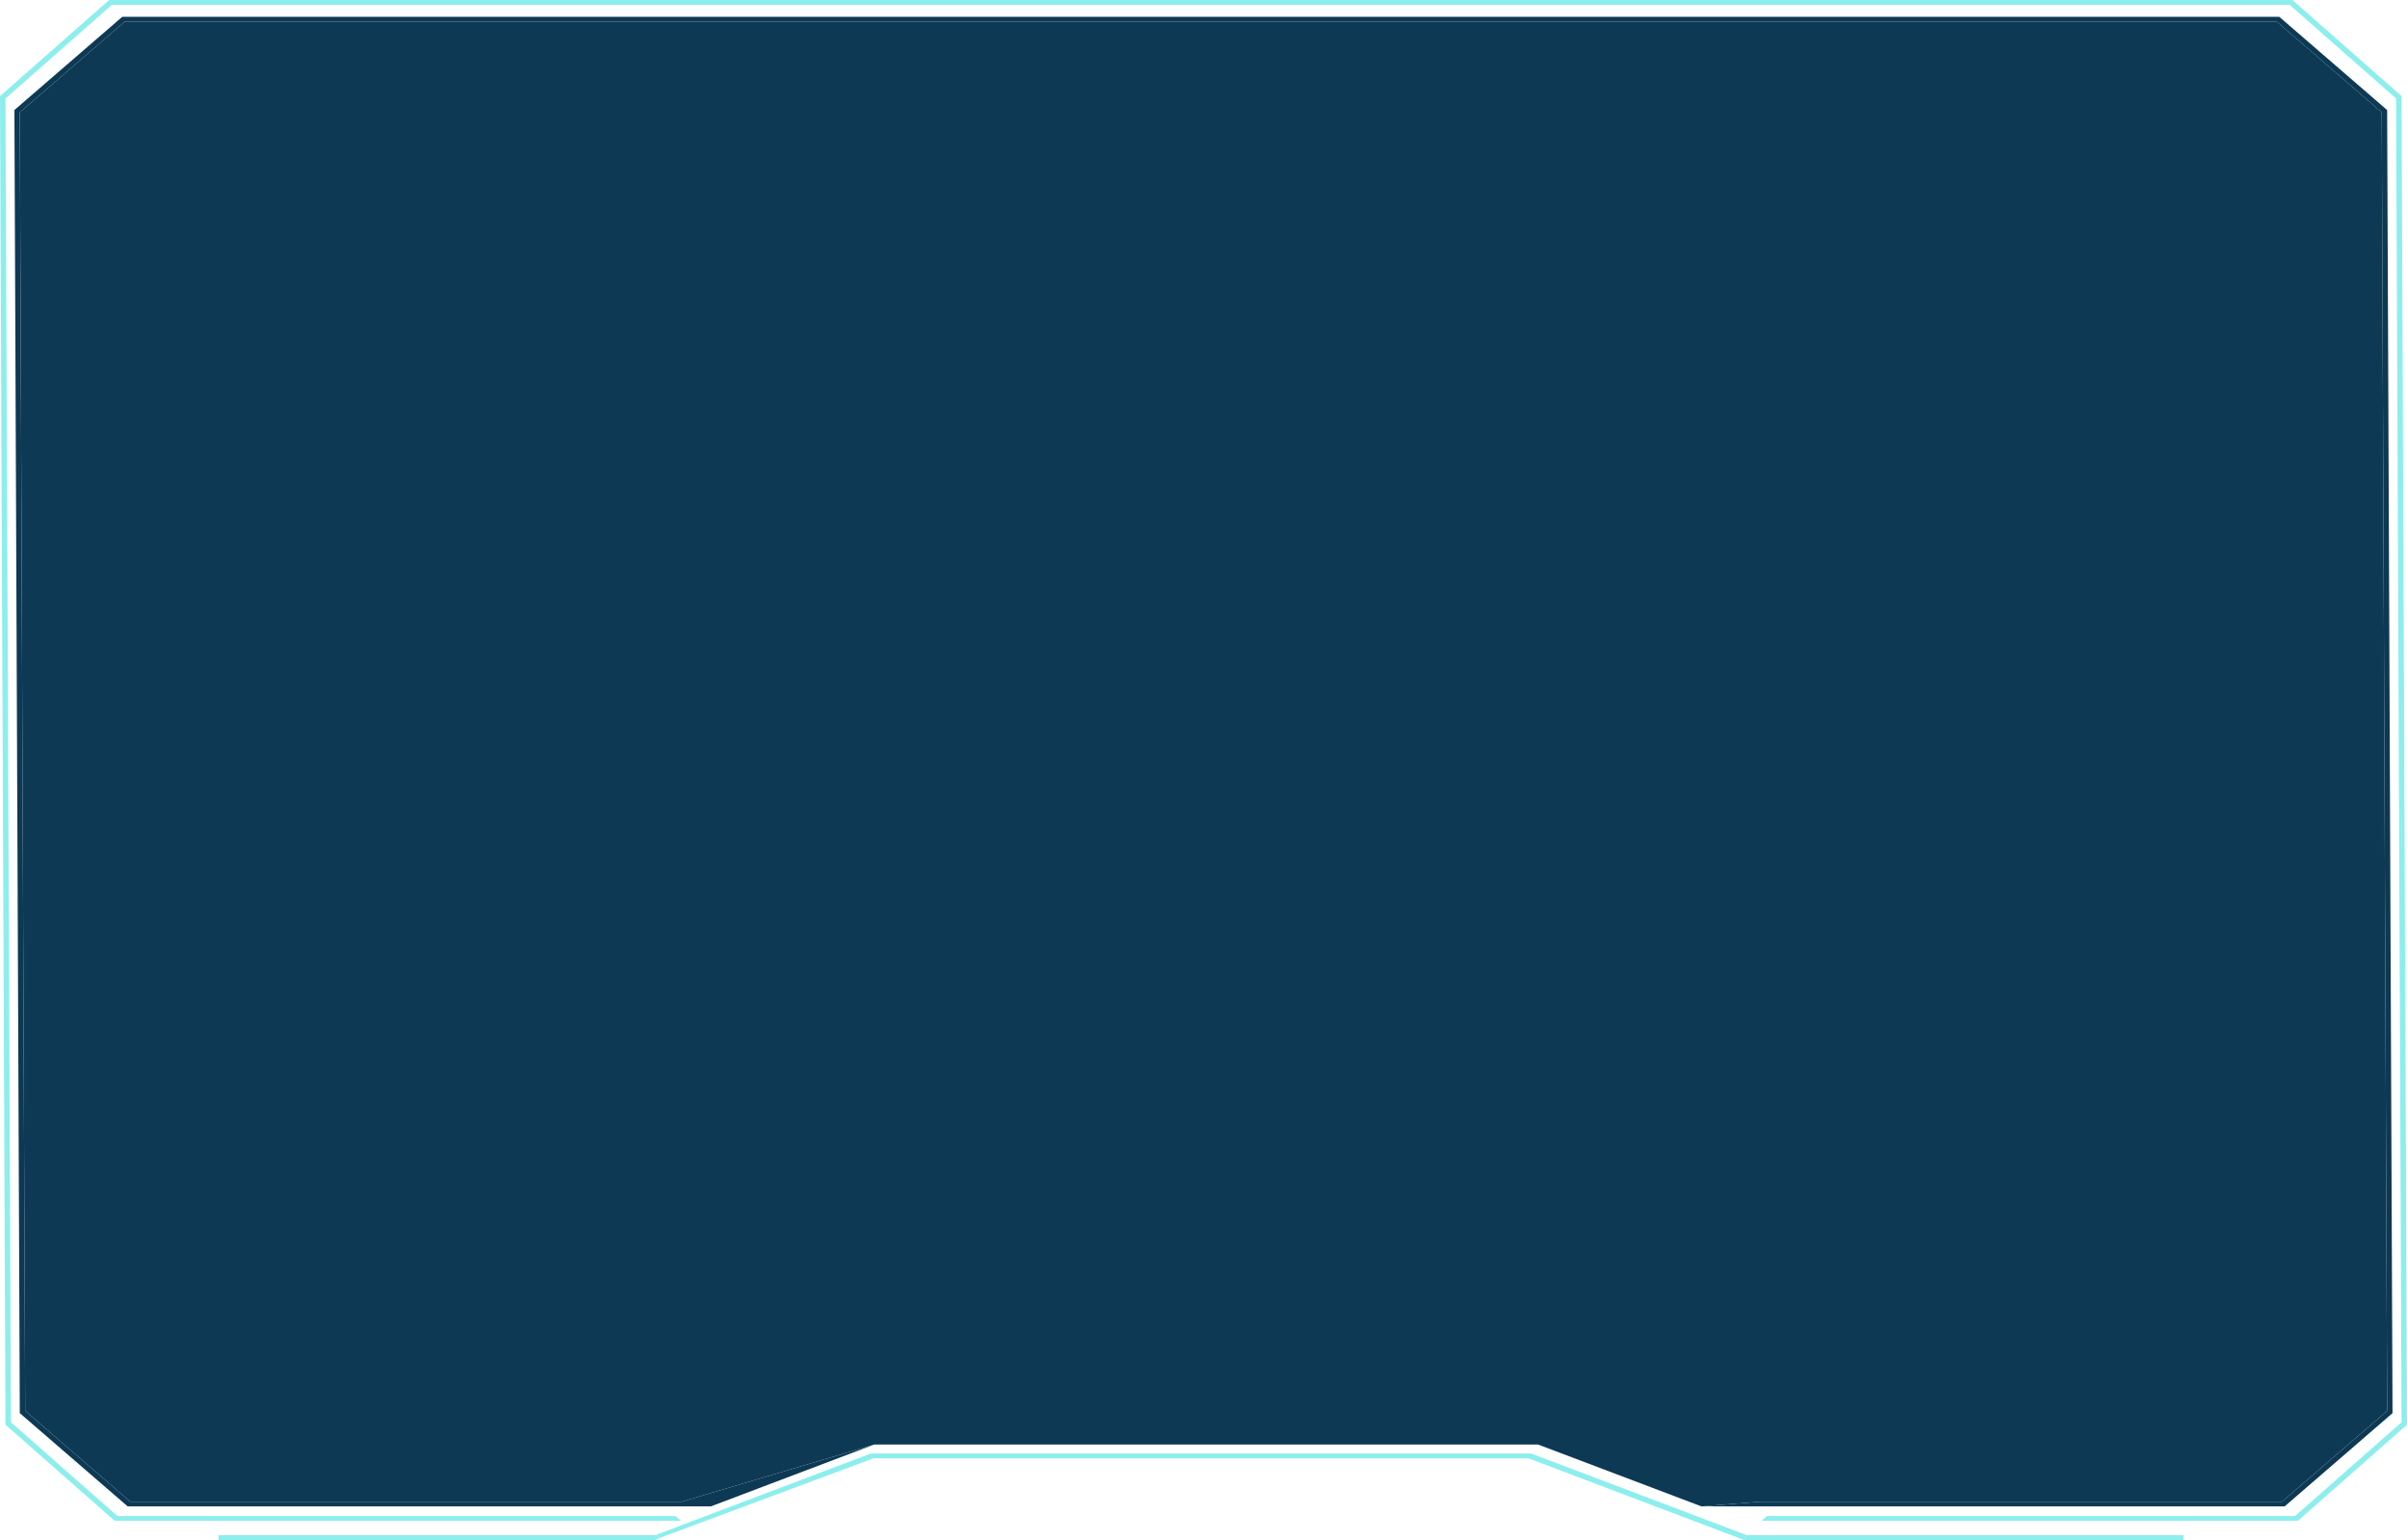 <svg width="1000" height="640" viewBox="0 0 1000 640" fill="none" xmlns="http://www.w3.org/2000/svg">
<path fill-rule="evenodd" clip-rule="evenodd" d="M5.985 45.729L8.226 587.282L53.033 626.022H295.362L363.19 600.327L283.23 624.085H54.153L10.466 586.314L8.226 46.697L51.913 8.926H945.818L989.505 46.697L991.745 586.314L948.058 624.085H731.303L706.849 626.022H949.178L993.985 587.282L991.745 45.729L946.938 6.989H50.793L5.985 45.729Z" fill="#0D3954"/>
<path d="M283.23 624.085L363.19 600.327H639.022L706.849 626.022L731.303 624.085H948.058L991.745 586.314L989.505 46.697L945.818 8.926H51.913L8.226 46.697L10.466 586.314L54.153 624.085H283.23Z" fill="#0D3954"/>
<path fill-rule="evenodd" clip-rule="evenodd" d="M0 39.938L2.268 592.075L47.619 632.012H274.376H282.88L280.612 630.015H48.753L4.535 591.076L2.268 40.936L46.485 1.997H951.247L995.465 40.936L997.732 591.076L953.515 630.015H734.127L731.859 632.012H954.649L1000 592.075L997.732 39.938L952.381 0H45.352L0 39.938Z" fill="#8CEEED"/>
<path fill-rule="evenodd" clip-rule="evenodd" d="M272.2 638.003H90.794V640H272.2L274.467 639.002L272.2 638.003ZM724.581 640H907.121V638.003H725.715L724.581 640Z" fill="#8CEEED"/>
<path fill-rule="evenodd" clip-rule="evenodd" d="M272.2 638.003L361.769 604.056H636.145L725.715 638.003L724.581 640L635.012 606.053H362.903L274.467 639.002L272.2 638.003Z" fill="#8CEEED"/>
</svg>

